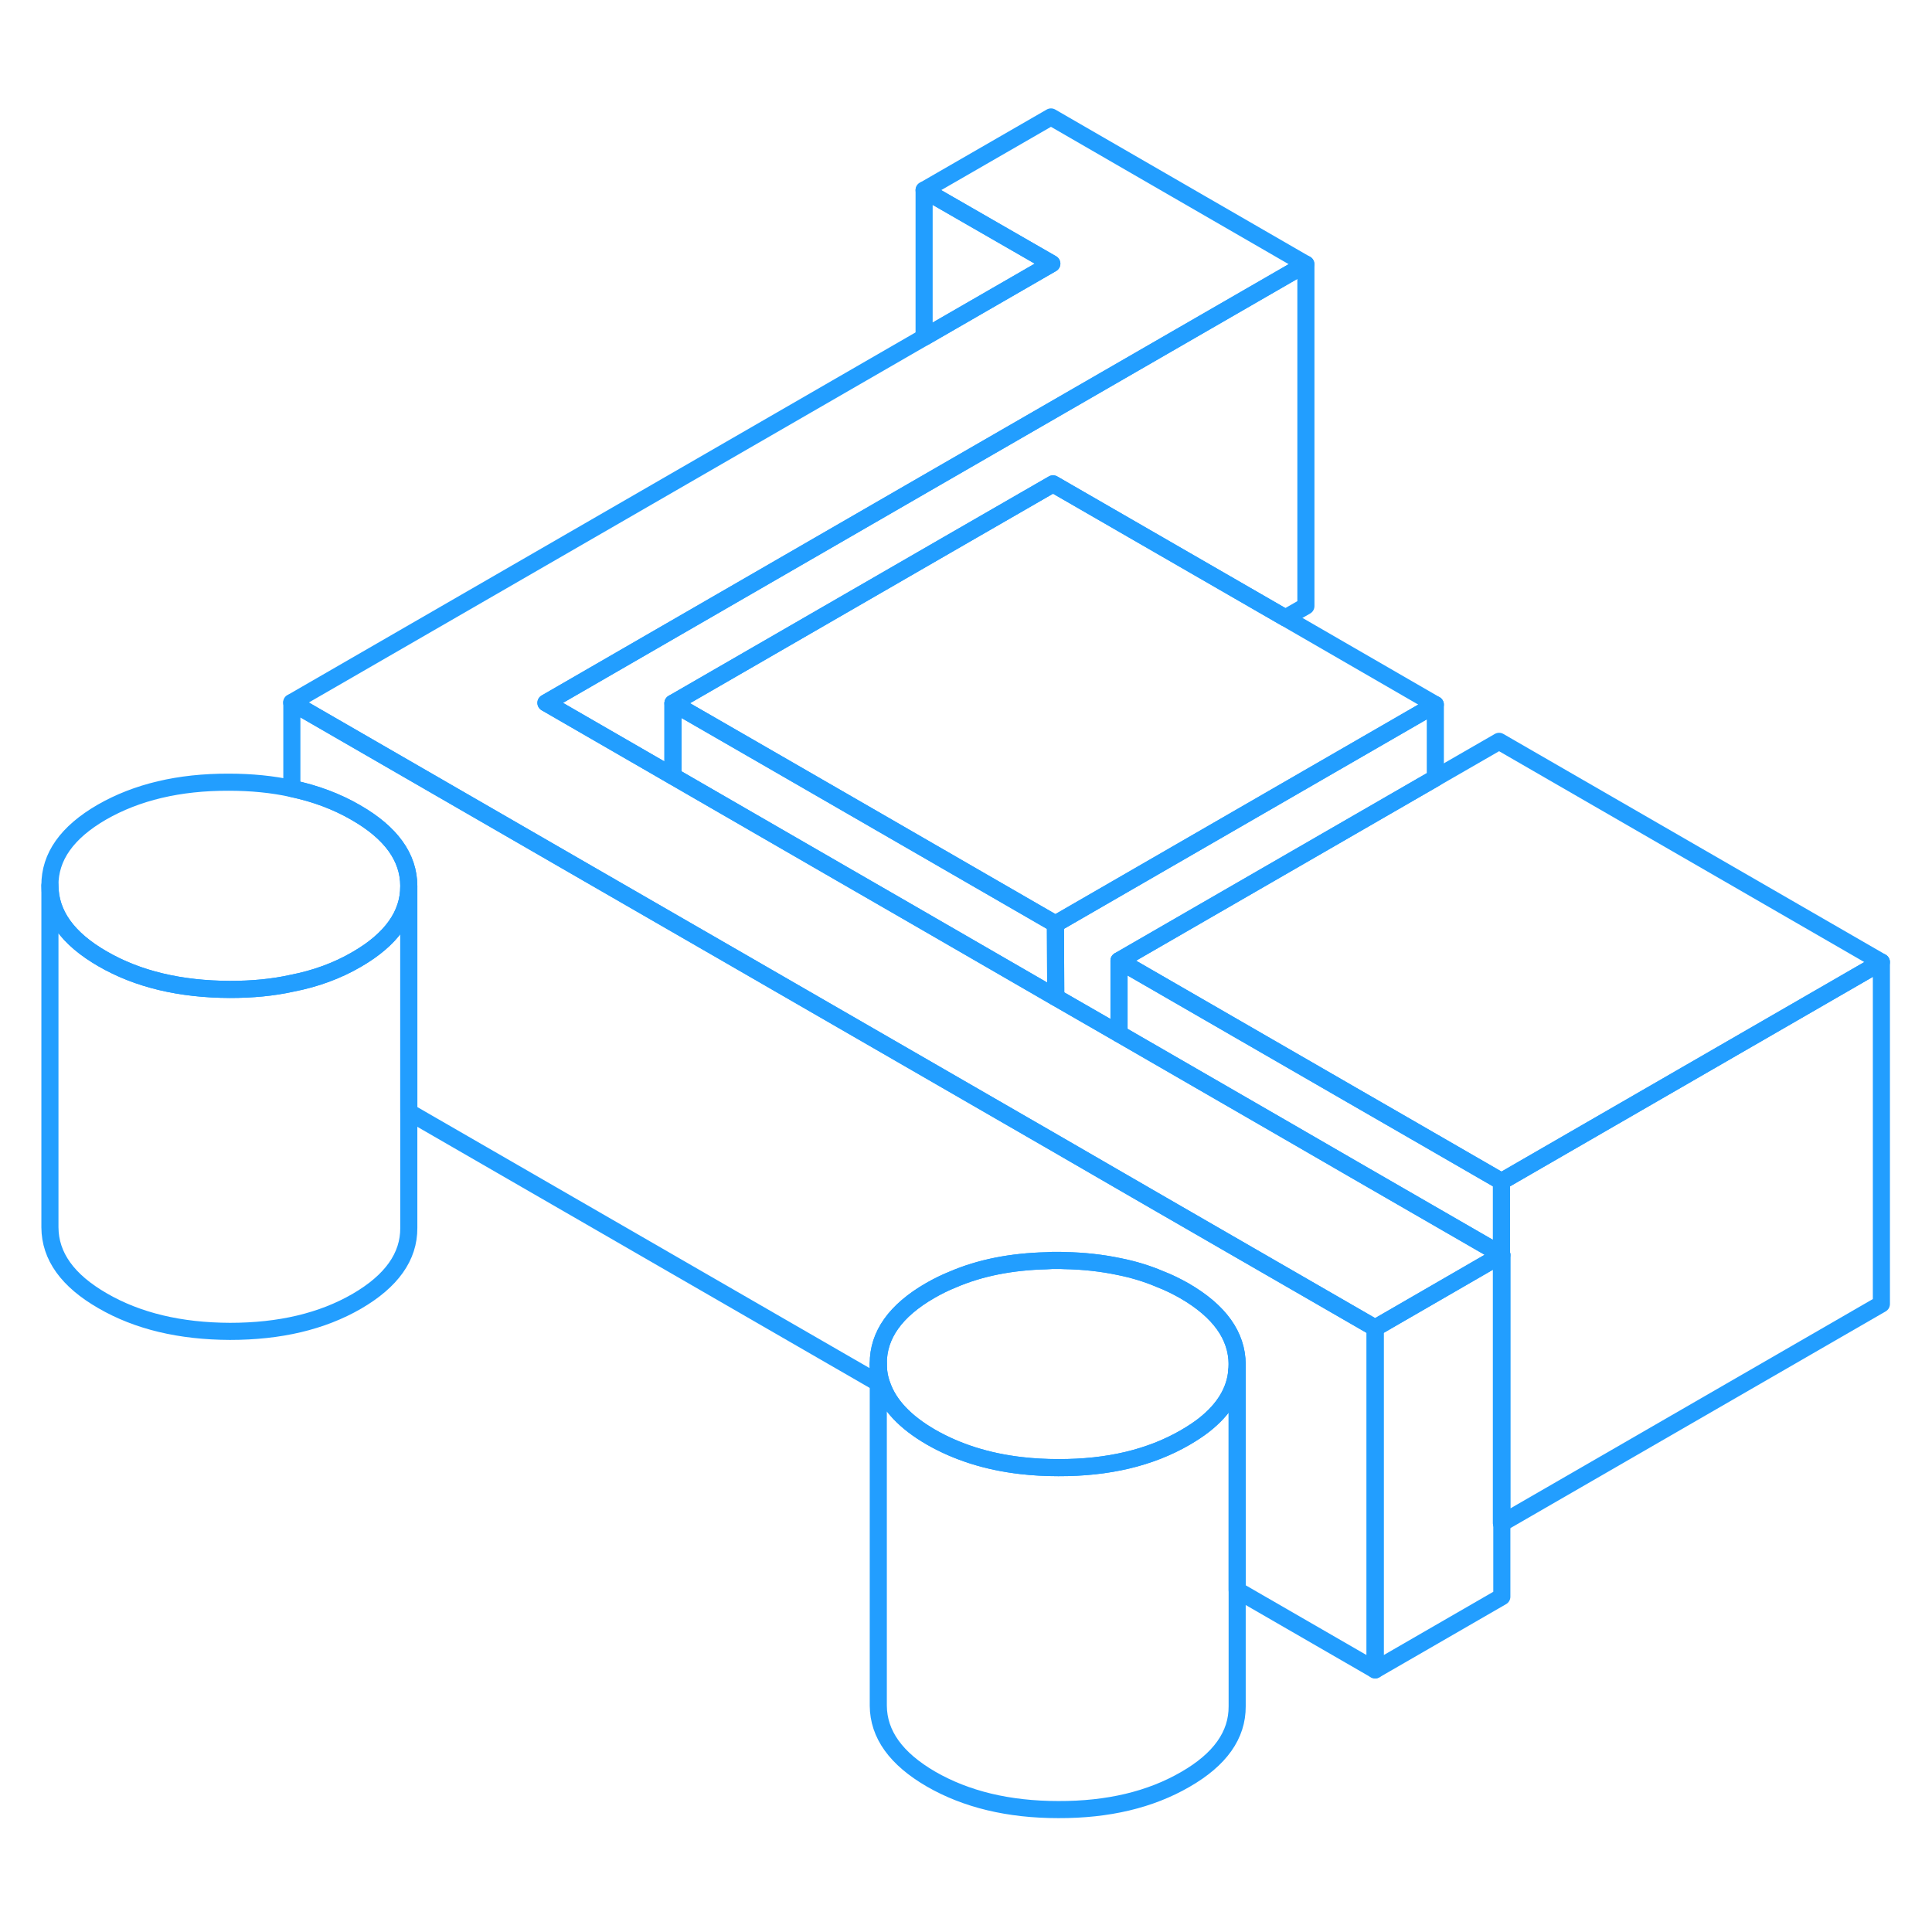 <svg width="48" height="48" viewBox="0 0 113 104" fill="none" xmlns="http://www.w3.org/2000/svg" stroke-width="1px" stroke-linecap="round" stroke-linejoin="round"><path d="M72.34 75.67H72.36V75.32C72.36 75.44 72.35 75.56 72.34 75.67ZM72.34 75.67H72.36V75.32C72.36 75.44 72.35 75.56 72.34 75.67ZM72.34 75.67H72.36V75.32C72.36 75.44 72.35 75.56 72.34 75.67ZM72.34 75.67H72.36V75.32C72.36 75.44 72.35 75.56 72.34 75.67ZM72.34 75.67H72.36V75.32C72.36 75.44 72.35 75.56 72.34 75.67ZM72.34 75.67H72.36V75.32C72.36 75.44 72.35 75.56 72.34 75.67ZM87.82 68.88V84.6H87.84V68.89H87.82V68.88Z" stroke="#229EFF" stroke-linejoin="round"/><path d="M72.36 75.68V95.3C72.37 96.98 71.36 98.41 69.32 99.58C67.28 100.76 64.81 101.35 61.9 101.34C58.99 101.34 56.51 100.74 54.46 99.56C52.41 98.37 51.38 96.94 51.37 95.26V75.26C51.37 75.7 51.44 76.12 51.59 76.52C51.99 77.67 52.94 78.68 54.46 79.56C55.98 80.43 57.73 80.99 59.73 81.22C60.42 81.3 61.15 81.34 61.9 81.34C64.81 81.35 67.28 80.76 69.32 79.58C69.73 79.34 70.1 79.1 70.43 78.84C71.6 77.92 72.24 76.86 72.34 75.67H72.36V75.68Z" stroke="#229EFF" stroke-linejoin="round"/><path d="M80.43 73.17V93.17L72.36 88.51V75.3C72.35 73.62 71.33 72.19 69.28 71C68.82 70.74 68.34 70.5 67.84 70.31C67.09 69.99 66.3 69.75 65.45 69.58C64.45 69.37 63.39 69.25 62.26 69.23C62.12 69.22 61.97 69.22 61.83 69.22C61.62 69.22 61.41 69.22 61.21 69.24C59.15 69.29 57.32 69.65 55.72 70.34C55.27 70.52 54.83 70.74 54.41 70.98C52.38 72.15 51.36 73.58 51.37 75.26V76.39L23.91 60.54V47.32C23.91 45.64 22.87 44.21 20.82 43.03C19.7 42.38 18.45 41.91 17.07 41.62V36.59L34.39 46.59L39.36 49.46L41.84 50.89L45.57 53.04L61.8 62.41L65.45 64.52L67.94 65.96L71.66 68.11L80.43 73.17Z" stroke="#229EFF" stroke-linejoin="round"/><path d="M87.82 64.6V68.88L79.07 63.83L75.35 61.68L65.45 55.96V51.69L79.05 59.54L82.78 61.69L87.82 64.6Z" stroke="#229EFF" stroke-linejoin="round"/><path d="M87.82 68.88V68.9H87.84L87.82 68.88Z" stroke="#229EFF" stroke-linejoin="round"/><path d="M72.36 75.3V75.32C72.36 75.44 72.35 75.56 72.34 75.67C72.24 76.86 71.6 77.92 70.43 78.84C70.1 79.1 69.73 79.34 69.32 79.58C67.28 80.76 64.81 81.35 61.9 81.34C61.15 81.34 60.42 81.3 59.73 81.22C57.73 80.99 55.98 80.43 54.46 79.56C52.94 78.68 51.99 77.67 51.59 76.52C51.44 76.12 51.37 75.7 51.37 75.26C51.36 73.58 52.38 72.15 54.41 70.98C54.83 70.74 55.27 70.52 55.72 70.34C57.32 69.65 59.15 69.29 61.21 69.24C61.41 69.22 61.62 69.22 61.83 69.22C61.97 69.22 62.12 69.22 62.26 69.23C63.39 69.25 64.45 69.37 65.45 69.58C66.3 69.75 67.09 69.99 67.84 70.31C68.34 70.5 68.82 70.74 69.28 71C71.33 72.19 72.35 73.62 72.36 75.3Z" stroke="#229EFF" stroke-linejoin="round"/><path d="M87.81 68.88V68.9L80.43 73.17L71.66 68.11L67.93 65.96L65.44 64.52L61.8 62.41L45.56 53.04L41.84 50.89L39.36 49.46L34.38 46.59L17.06 36.59L54.05 15.23L61.52 10.92L54.05 6.62L61.47 2.34L76.37 10.95L54.05 23.83L31.93 36.61L39.36 40.9L41.8 42.31L49.24 46.61L52.99 48.77L61.74 53.83L65.44 55.96L75.35 61.68L79.06 63.83L87.81 68.88Z" stroke="#229EFF" stroke-linejoin="round"/><path d="M83.95 36.71L66.63 46.71L61.73 49.54L56.69 46.63L52.95 44.47L45.5 40.17L39.36 36.63L55.38 27.38L61.59 23.8L75.18 31.64L83.95 36.71Z" stroke="#229EFF" stroke-linejoin="round"/><path d="M110.04 51.77L92.72 61.77L87.82 64.6L82.78 61.69L79.05 59.54L65.45 51.69L70.35 48.86L83.95 41.01L87.68 38.86L110.04 51.77Z" stroke="#229EFF" stroke-linejoin="round"/><path d="M110.04 51.77V71.769L87.84 84.59V68.889L87.82 68.88V64.6L92.72 61.77L110.04 51.77Z" stroke="#229EFF" stroke-linejoin="round"/><path d="M83.95 36.71V41.01L70.35 48.86L65.45 51.69V55.96L61.75 53.83L61.73 49.54L66.63 46.71L83.95 36.71Z" stroke="#229EFF" stroke-linejoin="round"/><path d="M76.38 10.95V30.95L75.18 31.64L61.59 23.8L55.38 27.38L39.36 36.63V40.9L31.93 36.61L54.06 23.83L76.38 10.95Z" stroke="#229EFF" stroke-linejoin="round"/><path d="M61.52 10.92L54.05 15.23V6.62L61.52 10.92Z" stroke="#229EFF" stroke-linejoin="round"/><path d="M23.91 47.32V47.34C23.91 49.01 22.89 50.44 20.87 51.61C19.74 52.27 18.47 52.74 17.07 53.01C15.95 53.26 14.74 53.37 13.45 53.37C10.54 53.36 8.05 52.77 6 51.58C3.95 50.4 2.93 48.97 2.92 47.29C2.91 45.61 3.92 44.18 5.96 43C8 41.83 10.47 41.24 13.38 41.25C14.7 41.25 15.93 41.37 17.07 41.62C18.45 41.91 19.7 42.38 20.82 43.03C22.87 44.21 23.9 45.64 23.91 47.32Z" stroke="#229EFF" stroke-linejoin="round"/><path d="M61.75 53.83L52.99 48.77L49.25 46.61L41.8 42.31L39.36 40.9V36.63L45.5 40.17L52.95 44.47L56.69 46.63L61.73 49.54L61.75 53.83Z" stroke="#229EFF" stroke-linejoin="round"/><path d="M87.84 84.59V88.89L80.43 93.17V73.17L87.82 68.9V84.6L87.84 84.59Z" stroke="#229EFF" stroke-linejoin="round"/><path d="M23.91 47.34V67.32C23.92 69 22.9 70.43 20.87 71.61C18.83 72.79 16.36 73.37 13.45 73.37C10.54 73.36 8.05 72.77 6 71.58C3.95 70.4 2.93 68.97 2.92 67.29V47.29C2.93 48.97 3.95 50.4 6 51.58C8.05 52.77 10.54 53.36 13.45 53.37C14.74 53.37 15.95 53.26 17.07 53.01C18.47 52.74 19.74 52.27 20.87 51.61C22.89 50.44 23.91 49.01 23.91 47.34Z" stroke="#229EFF" stroke-linejoin="round"/></svg>